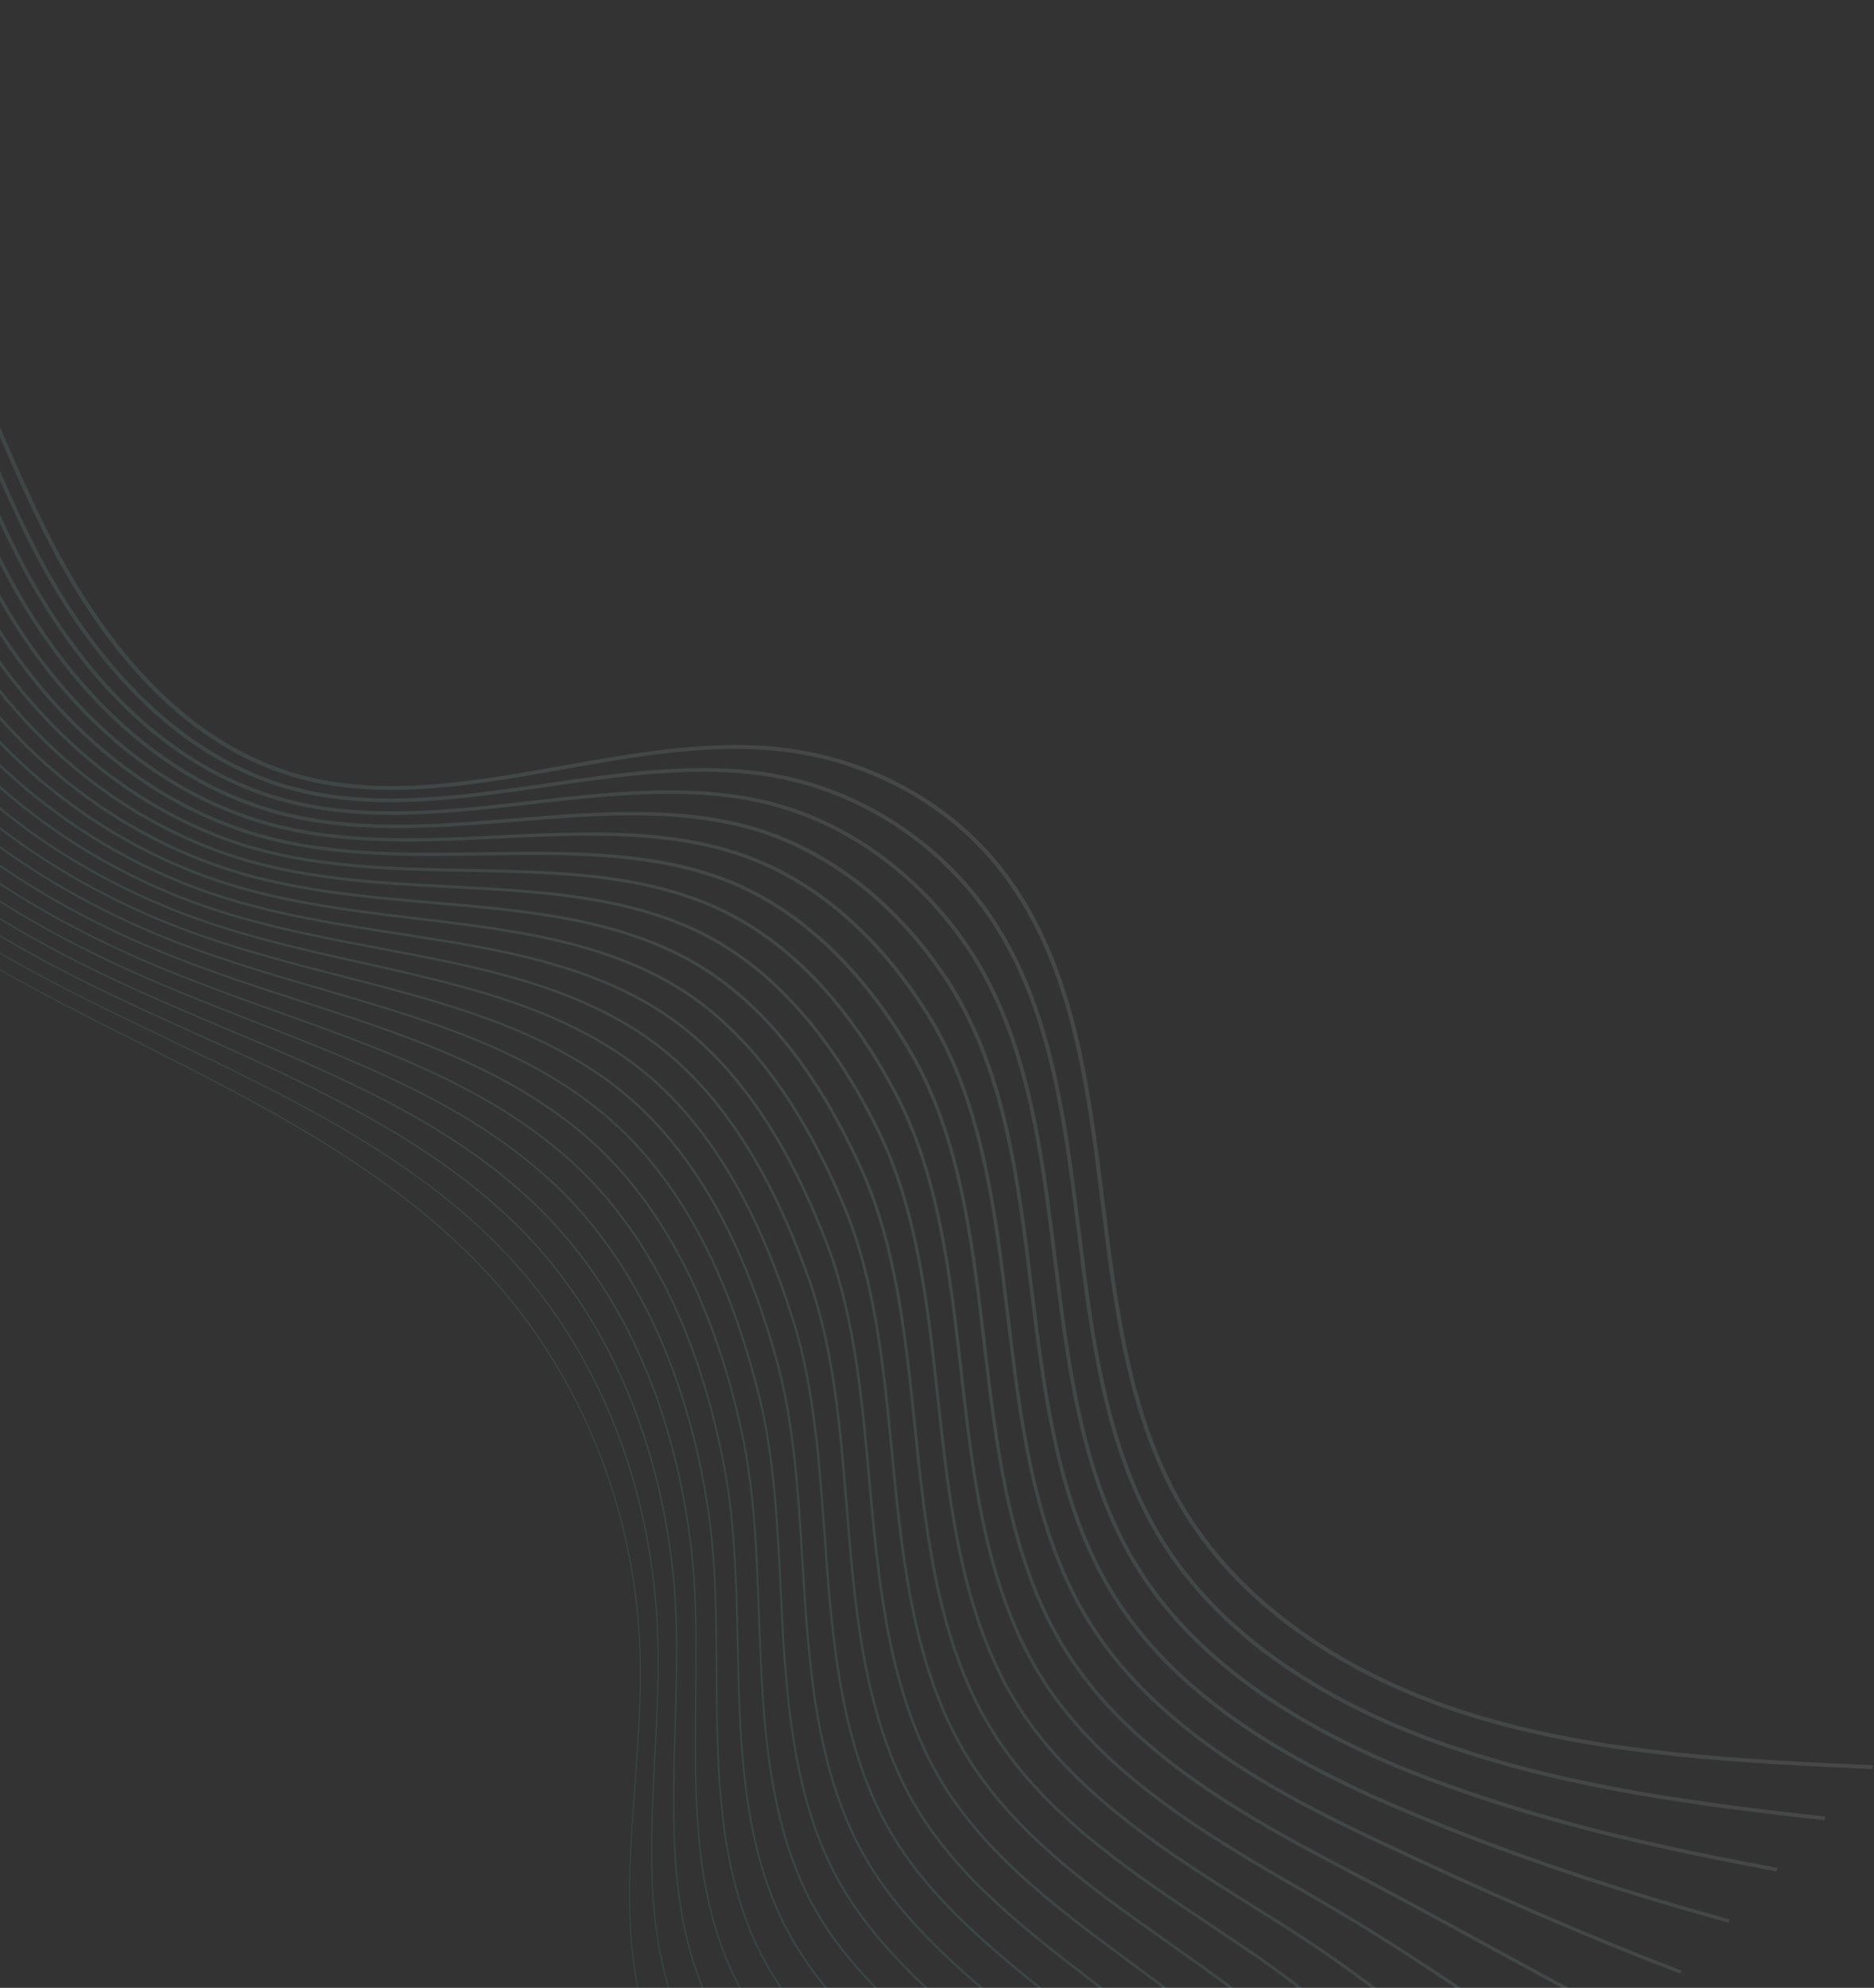 <svg width="1028" height="1090" viewBox="0 0 1028 1090" fill="none" xmlns="http://www.w3.org/2000/svg">
<rect x="0" y="0" width="1028" height="1090" fill="#333333" stroke="none"/>
<path d="M-465.404 41.186L-466.261 39.346C-399.9 4.406 -322.145 -7.641 -247.332 5.427C-172.501 18.481 -108.391 55.321 -66.793 109.086C-38.533 145.622 -19.645 189.097 -1.381 231.117C7.156 250.779 15.991 271.116 25.68 290.479C63.611 366.306 111.728 411.872 168.716 425.875C213.154 436.804 261.594 428.182 308.443 419.855C348.512 412.738 389.969 405.362 429.344 409.947C476.049 415.39 519.162 438.492 547.609 473.111C589.107 523.698 597.682 592.646 605.966 659.31C613.075 716.482 620.42 775.588 648.279 823.793C679.23 877.375 737.971 919.093 813.744 941.254C882.278 961.297 956.11 964.684 1027.52 967.957L1027.19 970.064C955.669 966.787 881.716 963.394 812.949 943.281C736.724 920.996 677.556 878.975 646.376 824.978C618.34 776.42 610.961 717.131 603.835 659.764C595.573 593.371 587.044 524.726 545.883 474.544C545.689 474.31 545.482 474.061 545.288 473.827C517.121 439.896 474.754 417.412 428.885 412.063C389.808 407.521 348.54 414.845 308.61 421.952C261.541 430.33 212.885 438.974 167.99 427.951C110.428 413.819 61.889 367.919 23.713 291.586C14.015 272.177 5.155 251.81 -3.396 232.132C-21.612 190.204 -40.47 146.836 -68.575 110.486C-154.323 -0.397 -328.64 -30.813 -465.421 41.2L-465.404 41.186Z" fill="url(#paint0_linear_2826_10661)" fill-opacity="0.1"/>
<path d="M-464.637 42.18L-465.455 40.387C-329.978 -29.439 -158.016 1.933 -74.117 111.852C-46.724 147.977 -28.594 190.819 -11.068 232.268C-2.393 252.763 6.571 273.991 16.557 294.134C42.339 346.3 88.569 412.527 162.403 431.826C206.189 443.165 253.791 436.238 299.798 429.53C340.375 423.622 382.302 417.514 421.809 423.804C467.279 431.061 509.731 456.632 538.326 493.994C576.564 544.026 584.814 610.509 592.789 674.799C599.803 731.365 607.067 789.882 634.533 837.861C672.173 904.065 744.365 939.509 798.289 957.582C863.945 979.567 931.788 988.347 1001.31 996.099L1000.87 998.126C931.239 990.355 863.262 981.554 797.447 959.517C743.204 941.341 670.602 905.685 632.699 838.988C605.065 790.702 597.767 732.003 590.736 675.241C582.786 611.192 574.575 544.967 536.631 495.323C508.35 458.304 466.316 432.991 421.303 425.828C382.123 419.582 340.352 425.667 299.93 431.551C253.708 438.28 205.903 445.244 161.707 433.798C87.201 414.321 40.639 347.659 14.706 295.171C4.698 274.967 -4.282 253.753 -12.966 233.212C-30.45 191.886 -48.531 149.136 -75.782 113.183C-159.229 4.019 -329.984 -27.198 -464.59 42.167L-464.637 42.18Z" fill="url(#paint1_linear_2826_10661)" fill-opacity="0.1"/>
<path d="M-463.84 43.175L-464.607 41.444C-330.93 -25.915 -162.651 6.253 -81.429 114.634C-54.713 150.294 -37.359 192.623 -20.609 233.558C-11.87 254.868 -2.842 276.912 7.403 297.787C32.943 350.048 79.453 416.753 156.029 437.774C199.18 449.613 245.988 444.292 291.269 439.134C332.289 434.463 374.711 429.653 414.217 437.627C459.22 446.745 499.963 474.155 528.957 514.843C564.146 564.223 572.065 628.376 579.744 690.414C586.656 746.329 593.808 804.149 620.701 851.893C649.468 902.949 703.979 943.996 782.748 973.875C851.428 999.925 918.012 1013.51 975.021 1024.24L974.467 1026.17C917.368 1015.44 850.698 1001.82 781.858 975.718C702.684 945.702 647.862 904.386 618.906 852.962C591.858 804.926 584.672 746.924 577.756 690.828C570.107 629.002 562.214 565.091 527.278 516.052C498.551 475.722 458.184 448.552 413.637 439.528C374.429 431.597 332.176 436.398 291.311 441.046C245.862 446.212 198.851 451.57 155.32 439.625C78.115 418.443 31.273 351.303 5.582 298.72C-4.701 277.797 -13.742 255.738 -22.489 234.383C-39.21 193.554 -56.533 151.332 -83.108 115.843C-163.782 8.087 -331.035 -23.829 -463.879 43.128L-463.84 43.175Z" fill="url(#paint2_linear_2826_10661)" fill-opacity="0.1"/>
<path d="M-463.043 44.17L-463.758 42.502C-332.11 -22.279 -167.398 10.615 -88.711 117.417C-62.701 152.718 -46.068 194.566 -29.994 235.037C-21.225 257.085 -12.172 279.896 -1.678 301.459C34.028 375.344 87.787 425.88 149.741 443.757C192.224 456.019 238.224 452.29 282.689 448.677C324.204 445.304 367.147 441.824 406.69 451.529C450.657 462.349 490.781 492.246 519.653 535.771C551.88 584.322 559.43 646.098 566.74 705.865C573.518 761.233 580.523 818.491 606.916 866.019C634.748 916.089 685.703 955.59 767.267 990.277C838.217 1020.47 901.554 1039.38 948.819 1052.48L948.115 1054.3C900.807 1041.18 837.396 1022.25 766.343 992.044C684.438 957.193 633.225 917.485 605.199 867.076C578.634 819.27 571.607 761.846 564.807 706.312C557.527 646.757 549.995 585.177 517.991 536.966C489.357 493.796 449.578 464.139 406.037 453.412C366.792 443.75 324.013 447.251 282.653 450.601C238.003 454.236 191.834 457.974 149.015 445.622C86.595 427.605 32.44 376.767 -3.447 302.454C-13.967 280.86 -23.046 258.017 -31.823 235.924C-47.867 195.559 -64.44 153.819 -90.338 118.688C-168.521 12.599 -332.236 -20.148 -463.069 44.245L-463.043 44.17Z" fill="url(#paint3_linear_2826_10661)" fill-opacity="0.1"/>
<path d="M-462.259 45.151L-462.935 43.529C-333.363 -18.66 -172.179 15.005 -96.031 120.154C-70.69 155.141 -54.75 196.539 -39.344 236.592C-30.572 259.347 -21.532 282.88 -10.823 305.053C24.483 378.876 79.245 430.235 143.389 449.662C185.194 462.302 230.331 460.131 274.001 458.02C316.05 455.992 359.54 453.874 399.116 465.34C454.314 481.329 490.052 523.784 510.318 556.592C539.696 604.168 546.855 663.613 553.752 721.091C560.359 775.971 567.166 832.709 593.119 880.024C626.674 941.203 692.142 978.31 751.743 1006.56C816.133 1037.06 870.42 1060.59 922.562 1080.59L921.754 1082.29C869.569 1062.27 815.27 1038.73 750.823 1008.19C690.977 979.856 625.25 942.543 591.476 880.994C565.38 833.403 558.534 776.513 551.919 721.482C545.026 664.184 537.901 604.922 508.709 557.639C488.589 525.077 453.144 482.905 398.438 467.086C359.137 455.707 315.816 457.817 273.905 459.836C230.097 461.956 184.775 464.15 142.68 451.407C78.084 431.857 22.968 380.213 -12.518 305.961C-23.249 283.727 -32.315 260.162 -41.083 237.378C-56.458 197.431 -72.351 156.126 -97.58 121.308C-173.324 16.823 -333.485 -16.665 -462.259 45.151Z" fill="url(#paint4_linear_2826_10661)" fill-opacity="0.1"/>
<path d="M-461.479 46.16L-462.103 44.601C-334.624 -14.982 -177.06 19.451 -103.36 122.95C-78.648 157.671 -63.364 198.666 -48.587 238.347C-39.85 261.762 -30.832 285.971 -19.951 308.737C14.415 381.394 71.639 434.945 137.041 455.641C178.126 468.644 222.408 467.971 265.227 467.329C307.836 466.678 351.919 466.012 391.529 479.239C434.429 493.549 472.26 527.532 500.954 577.517C527.637 623.99 534.345 681.1 540.821 736.35C547.208 790.755 553.809 847.033 579.292 894.133C611.744 954.123 674.594 990.641 736.206 1022.93C766.603 1038.86 793.407 1053.48 819.324 1067.63C846.254 1082.34 871.71 1096.22 896.287 1108.82L895.332 1110.38C870.725 1097.77 845.287 1083.88 818.327 1069.17C792.41 1055.02 765.605 1040.4 735.222 1024.48C673.412 992.096 610.341 955.419 577.683 895.074C552.057 847.698 545.431 791.283 539.036 736.728C532.563 681.658 525.894 624.7 499.353 578.504C470.84 528.842 433.306 495.112 390.769 480.922C351.418 467.796 307.503 468.454 265.045 469.111C222.087 469.763 177.668 470.444 136.307 457.356C70.499 436.523 12.922 382.686 -21.616 309.646C-32.536 286.833 -41.562 262.579 -50.295 239.134C-65.042 199.559 -80.292 158.641 -104.879 124.105C-178.135 21.212 -334.79 -13.004 -461.518 46.219L-461.479 46.16Z" fill="url(#paint5_linear_2826_10661)" fill-opacity="0.1"/>
<path d="M-460.682 47.156L-461.254 45.658C-335.904 -11.29 -181.893 23.884 -110.641 125.733C-86.417 160.359 -71.676 201.226 -57.451 240.734C-48.852 264.58 -39.96 289.234 -29.057 312.378C5.137 384.967 63.395 439.343 130.745 461.578C171.07 474.895 214.441 475.689 256.389 476.455C301.605 477.295 344.312 478.061 383.998 493.066C426.853 509.254 463.079 544.675 491.663 598.355C515.772 643.624 522.011 698.413 528.024 751.419C534.152 805.407 540.529 861.24 565.538 908.155C597.584 968.218 661.565 1005.11 718.023 1037.65L720.725 1039.22C766.911 1065.85 804.101 1091.58 836.921 1114.26C848.404 1122.19 859.248 1129.71 870.085 1136.97L869.032 1138.37C858.212 1131.09 847.35 1123.59 835.854 1115.64C803.065 1092.97 765.901 1067.27 719.771 1040.67L717.068 1039.1C660.442 1006.47 596.268 969.442 564.028 909.04C538.859 861.863 532.487 805.895 526.35 751.756C520.346 698.901 514.12 644.232 490.14 599.224C461.724 545.852 425.752 510.668 383.242 494.614C343.815 479.71 301.246 478.934 256.163 478.115C214.095 477.344 170.603 476.545 130.032 463.143C62.289 440.787 3.738 386.128 -30.632 313.185C-41.556 289.981 -50.474 265.295 -59.082 241.404C-73.289 201.987 -87.983 161.212 -112.108 126.74C-182.96 25.48 -336.073 -9.493 -460.695 47.14L-460.682 47.156Z" fill="url(#paint6_linear_2826_10661)" fill-opacity="0.1"/>
<path d="M-459.885 48.151L-460.405 46.716C-337.196 -7.614 -186.804 28.329 -117.936 128.501C-94.302 162.907 -80.182 203.448 -66.535 242.646C-58.022 267.09 -49.221 292.372 -38.181 316.033C-4.397 388.41 54.861 443.639 124.401 467.528C163.929 481.113 206.35 483.327 247.356 485.452C293.274 487.84 336.631 490.092 376.42 506.906C418.756 524.787 454.381 562.575 482.324 619.206C504.01 663.172 509.747 715.669 515.278 766.444C521.13 820.03 527.184 875.473 551.749 922.205C581.052 977.944 638.874 1014.06 689.903 1045.92C695.067 1049.16 700.193 1052.35 705.227 1055.53C757.028 1088.26 794.066 1121.11 826.747 1150.08C832.531 1155.23 838.224 1160.26 843.844 1165.17L842.709 1166.4C837.089 1161.49 831.413 1156.44 825.612 1151.32C792.957 1122.37 755.97 1089.58 704.269 1056.91C699.234 1053.72 694.126 1050.52 688.958 1047.31C637.791 1015.35 579.8 979.141 550.321 923.049C525.622 876.086 519.556 820.522 513.682 766.77C508.147 716.13 502.44 663.738 480.857 620.002C453.082 563.679 417.698 526.112 375.677 508.364C336.13 491.666 292.894 489.419 247.126 487.037C205.999 484.907 163.475 482.674 123.744 469.02C53.83 444.995 -5.726 389.513 -39.656 316.784C-50.731 293.047 -59.545 267.749 -68.083 243.274C-81.713 204.167 -95.786 163.718 -119.334 129.451C-187.75 29.824 -337.352 -5.906 -459.88 48.121L-459.885 48.151Z" fill="url(#paint7_linear_2826_10661)" fill-opacity="0.1"/>
<path d="M-459.101 49.131L-459.6 47.757C-401.121 22.779 -334.67 17.485 -272.485 32.83C-209.951 48.28 -157.682 83.219 -125.291 131.265C-102.222 165.483 -88.679 205.714 -75.614 244.633C-67.214 269.643 -58.513 295.508 -47.348 319.67C-13.999 391.804 46.263 447.856 118.027 473.477C156.687 487.281 198.094 490.837 238.134 494.291C284.818 498.304 328.894 502.09 368.823 520.76C411.413 540.666 445.475 579.698 472.968 640.07C492.352 682.633 497.551 732.868 502.597 781.442C508.121 834.668 513.822 889.721 537.956 936.285C565.053 988.595 615.753 1022.42 664.78 1055.1C673.435 1060.86 681.604 1066.31 689.69 1071.9C744.363 1109.63 778.719 1148.95 809.007 1183.64C811.885 1186.93 814.725 1190.18 817.539 1193.39L816.339 1194.44C813.525 1191.23 810.686 1187.98 807.807 1184.69C777.558 1150.04 743.267 1110.81 688.719 1073.16C680.645 1067.58 672.46 1062.14 663.822 1056.37C614.656 1023.59 563.831 989.687 536.549 937.084C512.312 890.291 506.582 835.131 501.048 781.754C496.016 733.301 490.829 683.187 471.522 640.823C444.155 580.741 410.321 541.915 368.029 522.156C328.341 503.602 284.386 499.821 237.822 495.812C197.692 492.354 156.195 488.795 117.362 474.923C45.266 449.184 -15.277 392.864 -48.763 320.424C-59.962 296.185 -68.677 270.305 -77.085 245.249C-90.133 206.421 -103.641 166.266 -126.611 132.203C-192.669 34.223 -338.718 -2.248 -459.135 49.159L-459.101 49.131Z" fill="url(#paint8_linear_2826_10661)" fill-opacity="0.1"/>
<path d="M-458.304 50.126L-458.751 48.814C-401.261 25.104 -336.237 20.654 -275.644 36.295C-214.672 52.041 -163.873 86.754 -132.585 134.033C-110.068 168.077 -97.108 208.029 -84.582 246.685C-76.294 272.262 -67.718 298.678 -56.441 323.326C-23.532 395.141 37.747 452.032 111.713 479.428C149.438 493.404 189.761 498.254 228.743 502.928C276.259 508.645 321.149 514.043 361.258 534.615C403.656 556.364 437.144 597.688 463.642 660.937C480.854 702.041 485.52 749.983 490.032 796.37C495.182 849.25 500.507 903.956 524.167 950.335C549.433 999.877 596.386 1032.94 641.783 1064.91C653.106 1072.89 663.813 1080.42 674.192 1088.21C730.621 1130.59 761.078 1176.27 787.942 1216.57L791.285 1221.58L790.034 1222.46L786.691 1217.45C759.861 1177.23 729.482 1131.64 673.216 1089.39C662.85 1081.61 652.161 1074.07 640.85 1066.1C595.329 1034.06 548.268 1000.9 522.86 951.078C499.079 904.484 493.741 849.657 488.579 796.656C484.066 750.375 479.417 702.524 462.27 661.602C435.914 598.63 402.607 557.524 360.464 535.906C320.566 515.448 275.797 510.054 228.397 504.372C189.342 499.68 148.958 494.828 111.061 480.785C36.776 453.286 -24.784 396.127 -57.818 324.021C-69.133 299.327 -77.713 272.835 -86.014 247.242C-98.522 208.677 -111.449 168.802 -133.867 134.912C-197.589 38.623 -340.122 1.364 -458.338 50.155L-458.304 50.126Z" fill="url(#paint9_linear_2826_10661)" fill-opacity="0.1"/>
<path d="M-457.524 51.136L-457.919 49.886C-401.43 27.428 -337.822 23.837 -278.821 39.773C-219.44 55.815 -170.094 90.287 -139.897 136.815C-117.919 170.701 -105.527 210.389 -93.54 248.782C-85.391 274.895 -76.958 301.877 -65.578 326.965C-33.147 398.414 29.162 456.16 105.37 485.378C142.094 499.448 181.226 505.497 219.064 511.357C267.523 518.843 313.296 525.902 353.662 548.469C396.081 572.174 428.993 615.79 454.286 681.802C469.455 721.394 473.566 767.087 477.545 811.286C482.286 863.848 487.163 918.19 510.361 964.399C534.094 1011.64 577.929 1044 620.294 1075.3C633.79 1085.27 646.531 1094.68 658.646 1104.54C716.198 1151.43 742.023 1203.5 764.808 1249.42L764.984 1249.78L763.729 1250.48L763.552 1250.12C740.815 1204.29 715.076 1152.36 657.701 1105.61C645.629 1095.78 632.888 1086.36 619.405 1076.41C576.915 1045.03 532.954 1012.58 509.123 965.085C485.817 918.676 480.914 864.198 476.174 811.53C472.212 767.422 468.105 721.804 453 682.396C427.806 616.644 395.062 573.23 352.911 549.671C312.756 527.218 267.074 520.162 218.731 512.712C180.832 506.849 141.623 500.813 104.774 486.662C28.264 457.326 -34.286 399.36 -66.829 327.636C-78.243 302.471 -86.685 275.443 -94.847 249.315C-106.8 210.998 -119.187 171.386 -141.079 137.638C-202.487 42.978 -341.47 5.008 -457.511 51.151L-457.524 51.136Z" fill="url(#paint10_linear_2826_10661)" fill-opacity="0.1"/>
<path d="M-456.74 52.115L-457.114 50.927C-401.627 29.721 -339.464 26.988 -282.054 43.219C-224.251 59.572 -176.372 93.788 -147.252 139.579C-125.8 173.324 -113.952 212.779 -102.491 250.925C-94.493 277.558 -86.228 305.074 -74.732 330.618C-42.788 401.656 20.525 460.226 98.995 491.326C134.62 505.442 172.453 512.595 209.062 519.502C258.572 528.851 305.348 537.681 346.036 562.322C388.608 588.108 420.975 634.018 444.899 702.666C458.142 740.674 461.711 784.134 465.123 826.174C469.376 878.43 473.783 932.453 496.525 978.462C518.9 1023.75 560.11 1055.48 599.953 1086.16C615.237 1097.94 629.676 1109.04 643.07 1120.86C701.279 1172.23 722.862 1233.35 738.623 1277.97L737.376 1278.51C721.658 1234.01 700.131 1173.02 642.138 1121.84C628.756 1110.04 614.347 1098.94 599.076 1087.18C559.139 1056.42 517.817 1024.62 495.325 979.09C472.494 932.866 468.073 878.723 463.803 826.376C460.379 784.425 456.843 741.042 443.627 703.17C419.772 634.781 387.59 589.059 345.225 563.416C304.717 538.888 258.045 530.077 208.651 520.763C171.999 513.839 134.075 506.683 98.352 492.518C19.61 461.301 -43.928 402.497 -75.987 331.213C-87.505 305.608 -95.778 278.046 -103.802 251.382C-115.242 213.297 -127.073 173.933 -148.439 140.328C-207.557 47.371 -342.995 8.615 -456.83 52.111L-456.74 52.115Z" fill="url(#paint11_linear_2826_10661)" fill-opacity="0.1"/>
<path d="M-455.943 53.111L-456.265 51.984C-401.796 32.045 -341.061 30.156 -285.23 46.698C-229.019 63.346 -182.593 97.322 -154.547 142.347C-133.621 175.95 -122.285 215.173 -111.354 253.101C-103.521 280.239 -95.425 308.29 -83.851 334.243C-51.943 405.836 10.742 463.718 92.669 497.262C127.069 511.342 163.53 519.476 198.801 527.336C249.5 538.644 297.374 549.324 338.475 576.147C381.421 604.175 413.182 652.376 435.608 723.503C447.079 759.905 450.03 801.144 452.903 841.026C456.644 892.945 460.503 946.659 482.783 992.499C503.97 1036.14 542.941 1067.29 580.62 1097.4C597.399 1110.8 613.234 1123.48 627.603 1137.17C681.52 1188.6 699.024 1248.85 712.369 1306.16L711.174 1306.54C697.868 1249.39 680.402 1189.29 626.709 1138.1C612.384 1124.42 596.558 1111.79 579.796 1098.37C542.022 1068.18 502.986 1036.96 481.679 993.101C459.321 947.062 455.444 893.257 451.704 841.232C448.835 801.425 445.876 760.246 434.448 723.967C412.125 653.069 380.489 605.054 337.75 577.17C296.817 550.443 249.029 539.797 198.446 528.524C163.132 520.648 126.628 512.497 92.142 498.383C9.969 464.754 -52.926 406.653 -84.951 334.814C-96.559 308.784 -104.664 280.688 -112.493 253.52C-123.42 215.668 -134.721 176.521 -155.574 143.042C-213.381 50.259 -342.497 11.568 -455.912 53.112L-455.943 53.111Z" fill="url(#paint12_linear_2826_10661)" fill-opacity="0.1"/>
<path d="M-455.145 54.106L-455.429 53.027C-401.979 34.354 -342.659 33.324 -288.419 50.161C-233.8 67.105 -188.84 100.825 -161.841 145.115C-141.415 178.607 -130.623 217.597 -120.179 255.325C-112.522 282.952 -104.608 311.522 -92.962 337.914C-61.583 408.974 2.106 467.679 86.339 503.228C119.393 517.162 154.331 526.166 188.101 534.852C240.122 548.244 289.263 560.871 330.88 590.002C374.384 620.459 405.571 670.952 426.253 744.369C436.047 779.137 438.452 818.173 440.753 855.926C443.916 907.536 447.185 960.925 468.978 1006.56C489.13 1048.75 526.127 1079.38 561.904 1108.99C579.95 1123.92 596.979 1138 612.04 1153.51C665.851 1208.92 678.417 1275.9 686.008 1334.35L684.865 1334.59C677.296 1276.3 664.781 1209.49 611.177 1154.33C596.155 1138.87 579.139 1124.8 561.136 1109.89C525.277 1080.22 488.181 1049.54 467.938 1007.14C446.051 961.314 442.794 907.836 439.615 856.135C437.304 818.442 434.909 779.451 425.144 744.789C404.535 671.601 373.444 621.293 330.163 590.965C288.697 561.946 239.647 549.322 187.729 535.949C153.916 527.247 118.931 518.256 85.808 504.274C1.333 468.61 -62.528 409.732 -94.01 338.442C-105.695 312.003 -113.618 283.388 -121.27 255.731C-131.71 218.079 -142.48 179.15 -162.833 145.781C-218.365 54.686 -344.021 15.281 -455.115 54.108L-455.145 54.106Z" fill="url(#paint13_linear_2826_10661)" fill-opacity="0.1"/>
<path d="M-454.349 55.101L-454.598 54.098C-345.391 17.81 -222.663 58.148 -169.153 147.896C-149.245 181.292 -138.953 220.066 -128.996 257.593C-121.534 285.723 -113.814 314.796 -102.086 341.568C-71.229 412.035 -6.566 471.562 80.007 509.193C111.561 522.9 144.821 532.587 176.973 541.957C230.498 557.547 281.052 572.263 323.296 603.871C367.511 636.974 398.122 689.76 416.926 765.235C425.17 798.345 426.993 835.206 428.749 870.861C431.29 922.145 433.896 975.191 455.202 1020.63C474.393 1061.59 509.7 1091.72 543.83 1120.86C562.949 1137.19 580.986 1152.59 596.524 1169.84C650 1229.13 657.16 1300.41 659.681 1362.52L658.611 1362.67C656.111 1300.73 648.991 1229.7 595.687 1170.58C580.187 1153.39 562.163 1138 543.07 1121.7C508.858 1092.5 473.5 1062.31 454.214 1021.16C432.839 975.568 430.204 922.416 427.675 871.043C425.911 835.447 424.096 798.631 415.887 765.598C397.16 690.322 366.63 637.705 322.61 604.73C280.503 573.218 230.023 558.52 176.584 542.964C144.402 533.592 111.112 523.904 79.502 510.164C-7.287 472.45 -72.122 412.75 -103.069 342.069C-114.819 315.236 -122.548 286.117 -130.023 257.972C-139.975 220.52 -150.258 181.791 -170.094 148.519C-223.402 59.156 -345.595 19.005 -454.336 55.117L-454.349 55.101Z" fill="url(#paint14_linear_2826_10661)" fill-opacity="0.1"/>
<path d="M632.332 1390.72C634.72 1326.37 630.401 1251.84 580.159 1186.79C563.989 1165.83 542.582 1147.18 521.908 1129.12C490.515 1101.73 458.075 1073.4 440.481 1035.14C419.62 989.778 417.704 937.001 415.856 885.957C414.643 852.429 413.37 817.741 406.591 786.361C390.146 710.321 359.344 653.828 315.015 618.479C272.142 584.288 220.042 567.359 164.88 549.445C134.501 539.576 103.091 529.379 73.176 515.995C9.979 487.735 -73.466 435.224 -112.132 345.621C-124.054 318.3 -131.588 288.573 -138.886 259.833C-148.304 222.674 -158.07 184.252 -177.34 151.169C-228.42 63.506 -347.167 22.625 -453.542 56.037L-453.757 55.111C-346.968 21.566 -227.759 62.616 -176.456 150.619C-157.108 183.795 -147.337 222.292 -137.911 259.497C-130.626 288.221 -123.101 317.903 -111.213 345.148C-72.663 434.505 10.605 486.873 73.66 515.068C103.532 528.435 134.928 538.616 165.277 548.484C220.512 566.415 272.704 583.349 315.697 617.65C360.159 653.125 391.074 709.788 407.566 786.025C414.379 817.482 415.631 852.214 416.853 885.787C418.701 936.726 420.616 989.397 441.392 1034.62C458.891 1072.7 491.279 1100.97 522.603 1128.31C543.32 1146.38 564.753 1165.07 580.988 1186.1C603.577 1215.35 618.488 1248.45 626.55 1287.31C632.709 1316.89 634.846 1349.71 633.32 1390.61L632.324 1390.67L632.332 1390.72Z" fill="url(#paint15_linear_2826_10661)" fill-opacity="0.1"/>
<path d="M606.079 1418.8C613.573 1348.03 614.498 1267.07 564.683 1203.05C548.706 1182.54 528.14 1163.95 508.273 1145.99C476.859 1117.59 444.368 1088.25 426.757 1049.16C406.422 1004.05 405.269 951.663 404.171 900.996C403.487 869.475 402.773 836.901 397.322 807.154C383.064 729.535 352.833 670.674 307.462 632.245C263.678 595.129 209.703 575.836 152.555 555.389C124.19 545.242 94.872 534.756 66.858 521.871C23.652 502.029 -13.716 478.472 -44.196 451.905C-79.192 421.408 -105.085 386.879 -121.191 349.248C-133.152 321.565 -140.483 291.38 -147.56 262.167C-156.517 225.178 -165.791 186.927 -184.6 153.908C-233.499 67.959 -348.812 26.332 -452.75 57.062L-452.943 56.197C-402.579 41.323 -347.582 42.881 -298.087 60.606C-248.303 78.433 -207.698 111.403 -183.785 153.415C-164.928 186.526 -155.662 224.837 -146.667 261.873C-139.598 291.04 -132.28 321.21 -120.341 348.832C-90.376 418.856 -25.477 478.424 67.312 521.047C95.299 533.901 124.587 544.387 152.939 554.518C210.147 574.967 264.191 594.308 308.084 631.518C353.614 670.105 383.931 729.105 398.223 806.905C403.709 836.729 404.401 869.347 405.099 900.884C406.21 951.461 407.345 1003.75 427.612 1048.71C445.157 1087.62 477.575 1116.95 508.937 1145.28C528.848 1163.26 549.44 1181.88 565.455 1202.44C615.452 1266.67 614.526 1347.85 607.023 1418.78L606.113 1418.77L606.079 1418.8Z" fill="url(#paint16_linear_2826_10661)" fill-opacity="0.1"/>
<path d="M579.825 1446.88C592.23 1372.4 598.29 1287.13 549.193 1219.31C533.179 1197.17 511.937 1177.48 491.406 1158.44C461.169 1130.41 429.902 1101.42 413.033 1063.18C393.249 1018.35 392.929 966.404 392.65 916.162C392.464 886.647 392.288 856.125 388.047 827.977C376.291 750.176 345.812 687.259 299.892 646.025C254.993 605.704 198.872 583.826 139.462 560.655C113.378 550.482 86.389 539.955 60.553 527.762C-36.127 482.135 -100.342 423.288 -130.233 352.861C-142.232 324.815 -149.343 294.157 -156.192 264.519C-164.717 227.697 -173.513 189.601 -191.831 156.648C-238.609 72.41 -350.428 30.04 -451.94 58.073L-452.082 57.27C-402.749 43.646 -349.215 46.077 -301.298 64.113C-253.136 82.234 -213.98 114.933 -191.067 156.198C-172.702 189.244 -163.897 227.385 -155.351 264.268C-148.498 293.877 -141.413 324.503 -129.435 352.488C-99.596 422.748 -35.528 481.453 60.993 527.028C86.817 539.206 113.775 549.731 139.859 559.904C199.343 583.094 255.519 605.004 300.513 645.404C346.542 686.733 377.132 749.819 388.893 827.801C393.142 855.995 393.327 886.562 393.508 916.107C393.813 966.276 394.099 1018.14 413.844 1062.83C430.644 1100.91 461.872 1129.85 492.04 1157.83C512.597 1176.91 533.865 1196.63 549.931 1218.82C599.191 1286.88 593.118 1372.35 580.674 1446.99L579.846 1446.94L579.825 1446.88Z" fill="url(#paint17_linear_2826_10661)" fill-opacity="0.1"/>
<path d="M553.567 1474.99C569.84 1401.38 582.271 1307.66 533.704 1235.56C517.734 1211.86 495.902 1191.11 474.806 1171.03C445.647 1143.32 415.489 1114.64 399.309 1077.21C380.099 1032.71 380.683 981.225 381.263 931.454C381.571 903.869 381.911 875.339 378.76 848.785C372.258 793.819 351.984 716.434 292.322 659.805C246.102 615.926 187.473 591.238 125.426 565.1C101.899 555.198 77.601 544.963 54.235 533.638C-13.457 500.876 -64.275 463.891 -99.332 421.661C-116.317 401.199 -129.601 379.507 -139.305 356.473C-151.36 328.078 -158.207 296.966 -164.836 266.855C-172.912 230.187 -181.277 192.259 -199.099 159.341C-243.757 76.816 -352.143 33.7 -451.151 59.023L-451.272 58.281C-402.988 45.922 -350.886 49.227 -304.561 67.558C-258.02 85.973 -220.33 118.417 -198.4 158.919C-180.544 191.913 -172.171 229.887 -164.085 266.6C-157.465 296.666 -150.614 327.748 -138.598 356.096C-108.918 426.515 -45.724 484.342 54.611 532.931C77.964 544.24 102.262 554.476 125.776 564.362C187.896 590.518 246.568 615.223 292.883 659.181C352.705 715.967 373 793.519 379.52 848.576C382.662 875.189 382.335 903.736 382.009 931.334C381.438 981.046 380.836 1032.44 400.004 1076.81C416.123 1114.14 446.23 1142.76 475.363 1170.44C496.501 1190.53 518.347 1211.3 534.368 1235.06C556.158 1267.42 567.425 1305.65 568.78 1351.92C570.123 1397.54 561.167 1444.04 554.318 1475.05L553.572 1474.96L553.567 1474.99Z" fill="url(#paint18_linear_2826_10661)" fill-opacity="0.1"/>
<path d="M527.297 1503.08C548.095 1426.01 565.852 1327.81 518.201 1251.79C502.366 1226.54 480.026 1204.79 458.427 1183.79C430.242 1156.37 401.088 1127.99 385.572 1091.21C366.961 1047.09 368.511 996.169 370.017 946.917C370.799 921.202 371.62 894.586 369.478 869.563C362.79 791.158 332.691 721.535 284.744 673.539C236.693 625.419 171.957 596.253 109.342 568.062C89.075 558.925 68.123 549.49 47.887 539.513C0.574 515.952 -37.251 491.88 -67.748 465.959C-105.68 433.716 -132.073 399.077 -148.39 360.069C-160.483 331.312 -167.097 299.743 -173.484 269.221C-181.143 232.706 -189.046 194.947 -206.359 162.08C-249.658 79.926 -352.274 37.018 -450.371 60.033L-450.457 59.367C-403.24 48.288 -352.583 52.451 -307.819 71.079C-262.931 89.787 -226.659 121.961 -205.712 161.701C-188.334 194.646 -180.422 232.45 -172.768 268.995C-166.377 299.487 -159.776 331.041 -147.704 359.737C-118.343 429.946 -56.068 486.879 48.284 538.867C68.503 548.859 89.455 558.294 109.709 567.415C172.38 595.639 237.16 624.822 285.275 673.02C333.325 721.14 363.467 790.885 370.168 869.411C372.306 894.464 371.498 921.096 370.699 946.825C369.188 996.002 367.647 1046.86 386.202 1090.85C401.688 1127.52 430.773 1155.85 458.932 1183.24C480.57 1204.28 502.923 1226.05 518.797 1251.35C566.572 1327.55 548.803 1425.95 527.956 1503.14L527.288 1503.04L527.297 1503.08Z" fill="url(#paint19_linear_2826_10661)" fill-opacity="0.1"/>
<path d="M501.039 1531.19C526.33 1450.68 549.368 1347.99 502.725 1268.06C487.098 1241.26 464.327 1218.61 442.284 1196.69C414.988 1169.53 386.766 1141.43 371.849 1105.24C353.871 1061.56 356.439 1011.27 358.932 962.643C360.169 938.706 361.434 913.959 360.2 890.416C356.108 811.592 326.615 739.467 277.183 687.365C227.294 634.748 159.024 602.097 93.013 570.518C76.075 562.406 58.538 554.028 41.578 545.434C-7.67 520.35 -44.922 496.617 -75.622 470.733C-114.355 438.051 -141.124 403.065 -157.44 363.742C-169.559 334.638 -175.923 302.598 -182.08 271.649C-189.308 235.302 -196.793 197.696 -213.61 164.865C-254.836 84.436 -354.079 40.779 -449.583 61.088L-449.664 60.498C-353.911 40.139 -254.409 83.897 -213.079 164.556C-196.211 197.45 -188.73 235.085 -181.494 271.478C-175.336 302.427 -168.981 334.421 -156.87 363.48C-119.455 453.648 -30.996 507.809 41.898 544.906C58.857 553.5 76.377 561.892 93.333 569.989C159.4 601.602 227.696 634.283 277.653 686.948C327.163 739.144 356.699 811.391 360.817 890.352C362.046 913.924 360.777 938.701 359.54 962.638C357.055 1011.2 354.466 1061.43 372.414 1105C387.27 1141.09 415.467 1169.16 442.724 1196.27C464.78 1218.2 487.59 1240.91 503.256 1267.75C523.836 1303.01 532.444 1344.81 529.556 1395.52C527.346 1434.55 518.449 1477.71 501.608 1531.35L501.017 1531.24L501.039 1531.19Z" fill="url(#paint20_linear_2826_10661)" fill-opacity="0.1"/>
<path d="M474.781 1559.3C502.204 1481.88 533.318 1369.15 487.235 1284.31C471.868 1256.03 448.714 1232.46 426.322 1209.7C399.828 1182.77 372.451 1154.92 358.141 1119.24C340.832 1076.09 344.477 1026.54 348.022 978.616C349.668 956.366 351.349 933.35 350.947 911.195C349.49 832.209 320.62 757.568 269.651 701.086C217.546 643.339 145.1 606.817 75.046 571.492C61.971 564.907 48.443 558.094 35.299 551.251C-15.346 524.906 -53.076 500.808 -83.448 475.389C-122.958 442.299 -150.127 406.935 -166.456 367.281C-178.614 337.814 -184.718 305.348 -190.625 273.929C-197.435 237.734 -204.489 200.297 -220.81 167.5C-260.019 88.764 -355.864 44.39 -448.726 61.98L-448.773 61.467C-403.683 52.917 -355.935 58.809 -314.328 78.059C-272.751 97.308 -239.352 128.973 -220.314 167.22C-203.954 200.063 -196.904 237.531 -190.086 273.77C-184.175 305.16 -178.066 337.596 -165.934 367.031C-129.449 455.552 -43.569 509.591 35.627 550.768C48.758 557.595 62.286 564.409 75.361 570.993C145.458 606.336 217.947 642.875 270.117 700.699C295.416 728.752 315.356 761.306 329.35 797.481C343.357 833.671 350.811 871.907 351.538 911.099C351.953 933.269 350.255 956.3 348.591 978.565C345.055 1026.42 341.405 1075.9 358.685 1118.95C372.947 1154.54 400.316 1182.34 426.767 1209.25C449.184 1232.05 472.369 1255.62 487.77 1283.97C507.711 1320.71 514.985 1364.27 510 1417.2C506.128 1458.37 495.099 1503.56 475.346 1559.39L474.833 1559.26L474.781 1559.3Z" fill="url(#paint21_linear_2826_10661)" fill-opacity="0.1"/>
<defs>
<linearGradient id="paint0_linear_2826_10661" x1="527.32" y1="365.398" x2="-90.538" y2="878.293" gradientUnits="userSpaceOnUse">
<stop stop-color="white"/>
<stop offset="1" stop-color="#43E0E2"/>
</linearGradient>
<linearGradient id="paint1_linear_2826_10661" x1="527.32" y1="365.398" x2="-90.538" y2="878.293" gradientUnits="userSpaceOnUse">
<stop stop-color="white"/>
<stop offset="1" stop-color="#43E0E2"/>
</linearGradient>
<linearGradient id="paint2_linear_2826_10661" x1="527.32" y1="365.398" x2="-90.538" y2="878.293" gradientUnits="userSpaceOnUse">
<stop stop-color="white"/>
<stop offset="1" stop-color="#43E0E2"/>
</linearGradient>
<linearGradient id="paint3_linear_2826_10661" x1="527.32" y1="365.398" x2="-90.538" y2="878.293" gradientUnits="userSpaceOnUse">
<stop stop-color="white"/>
<stop offset="1" stop-color="#43E0E2"/>
</linearGradient>
<linearGradient id="paint4_linear_2826_10661" x1="527.32" y1="365.398" x2="-90.538" y2="878.293" gradientUnits="userSpaceOnUse">
<stop stop-color="white"/>
<stop offset="1" stop-color="#43E0E2"/>
</linearGradient>
<linearGradient id="paint5_linear_2826_10661" x1="527.32" y1="365.398" x2="-90.538" y2="878.293" gradientUnits="userSpaceOnUse">
<stop stop-color="white"/>
<stop offset="1" stop-color="#43E0E2"/>
</linearGradient>
<linearGradient id="paint6_linear_2826_10661" x1="527.32" y1="365.398" x2="-90.538" y2="878.293" gradientUnits="userSpaceOnUse">
<stop stop-color="white"/>
<stop offset="1" stop-color="#43E0E2"/>
</linearGradient>
<linearGradient id="paint7_linear_2826_10661" x1="527.32" y1="365.398" x2="-90.538" y2="878.293" gradientUnits="userSpaceOnUse">
<stop stop-color="white"/>
<stop offset="1" stop-color="#43E0E2"/>
</linearGradient>
<linearGradient id="paint8_linear_2826_10661" x1="527.32" y1="365.398" x2="-90.538" y2="878.293" gradientUnits="userSpaceOnUse">
<stop stop-color="white"/>
<stop offset="1" stop-color="#43E0E2"/>
</linearGradient>
<linearGradient id="paint9_linear_2826_10661" x1="527.32" y1="365.398" x2="-90.538" y2="878.293" gradientUnits="userSpaceOnUse">
<stop stop-color="white"/>
<stop offset="1" stop-color="#43E0E2"/>
</linearGradient>
<linearGradient id="paint10_linear_2826_10661" x1="527.32" y1="365.398" x2="-90.538" y2="878.293" gradientUnits="userSpaceOnUse">
<stop stop-color="white"/>
<stop offset="1" stop-color="#43E0E2"/>
</linearGradient>
<linearGradient id="paint11_linear_2826_10661" x1="527.32" y1="365.398" x2="-90.538" y2="878.293" gradientUnits="userSpaceOnUse">
<stop stop-color="white"/>
<stop offset="1" stop-color="#43E0E2"/>
</linearGradient>
<linearGradient id="paint12_linear_2826_10661" x1="527.32" y1="365.398" x2="-90.538" y2="878.293" gradientUnits="userSpaceOnUse">
<stop stop-color="white"/>
<stop offset="1" stop-color="#43E0E2"/>
</linearGradient>
<linearGradient id="paint13_linear_2826_10661" x1="527.32" y1="365.398" x2="-90.538" y2="878.293" gradientUnits="userSpaceOnUse">
<stop stop-color="white"/>
<stop offset="1" stop-color="#43E0E2"/>
</linearGradient>
<linearGradient id="paint14_linear_2826_10661" x1="527.32" y1="365.398" x2="-90.538" y2="878.293" gradientUnits="userSpaceOnUse">
<stop stop-color="white"/>
<stop offset="1" stop-color="#43E0E2"/>
</linearGradient>
<linearGradient id="paint15_linear_2826_10661" x1="527.32" y1="365.398" x2="-90.538" y2="878.293" gradientUnits="userSpaceOnUse">
<stop stop-color="white"/>
<stop offset="1" stop-color="#43E0E2"/>
</linearGradient>
<linearGradient id="paint16_linear_2826_10661" x1="527.32" y1="365.398" x2="-90.538" y2="878.293" gradientUnits="userSpaceOnUse">
<stop stop-color="white"/>
<stop offset="1" stop-color="#43E0E2"/>
</linearGradient>
<linearGradient id="paint17_linear_2826_10661" x1="527.32" y1="365.398" x2="-90.538" y2="878.293" gradientUnits="userSpaceOnUse">
<stop stop-color="white"/>
<stop offset="1" stop-color="#43E0E2"/>
</linearGradient>
<linearGradient id="paint18_linear_2826_10661" x1="527.32" y1="365.398" x2="-90.538" y2="878.293" gradientUnits="userSpaceOnUse">
<stop stop-color="white"/>
<stop offset="1" stop-color="#43E0E2"/>
</linearGradient>
<linearGradient id="paint19_linear_2826_10661" x1="527.32" y1="365.398" x2="-90.538" y2="878.293" gradientUnits="userSpaceOnUse">
<stop stop-color="white"/>
<stop offset="1" stop-color="#43E0E2"/>
</linearGradient>
<linearGradient id="paint20_linear_2826_10661" x1="527.32" y1="365.398" x2="-90.538" y2="878.293" gradientUnits="userSpaceOnUse">
<stop stop-color="white"/>
<stop offset="1" stop-color="#43E0E2"/>
</linearGradient>
<linearGradient id="paint21_linear_2826_10661" x1="527.32" y1="365.398" x2="-90.538" y2="878.293" gradientUnits="userSpaceOnUse">
<stop stop-color="white"/>
<stop offset="1" stop-color="#43E0E2"/>
</linearGradient>
</defs>
</svg>
